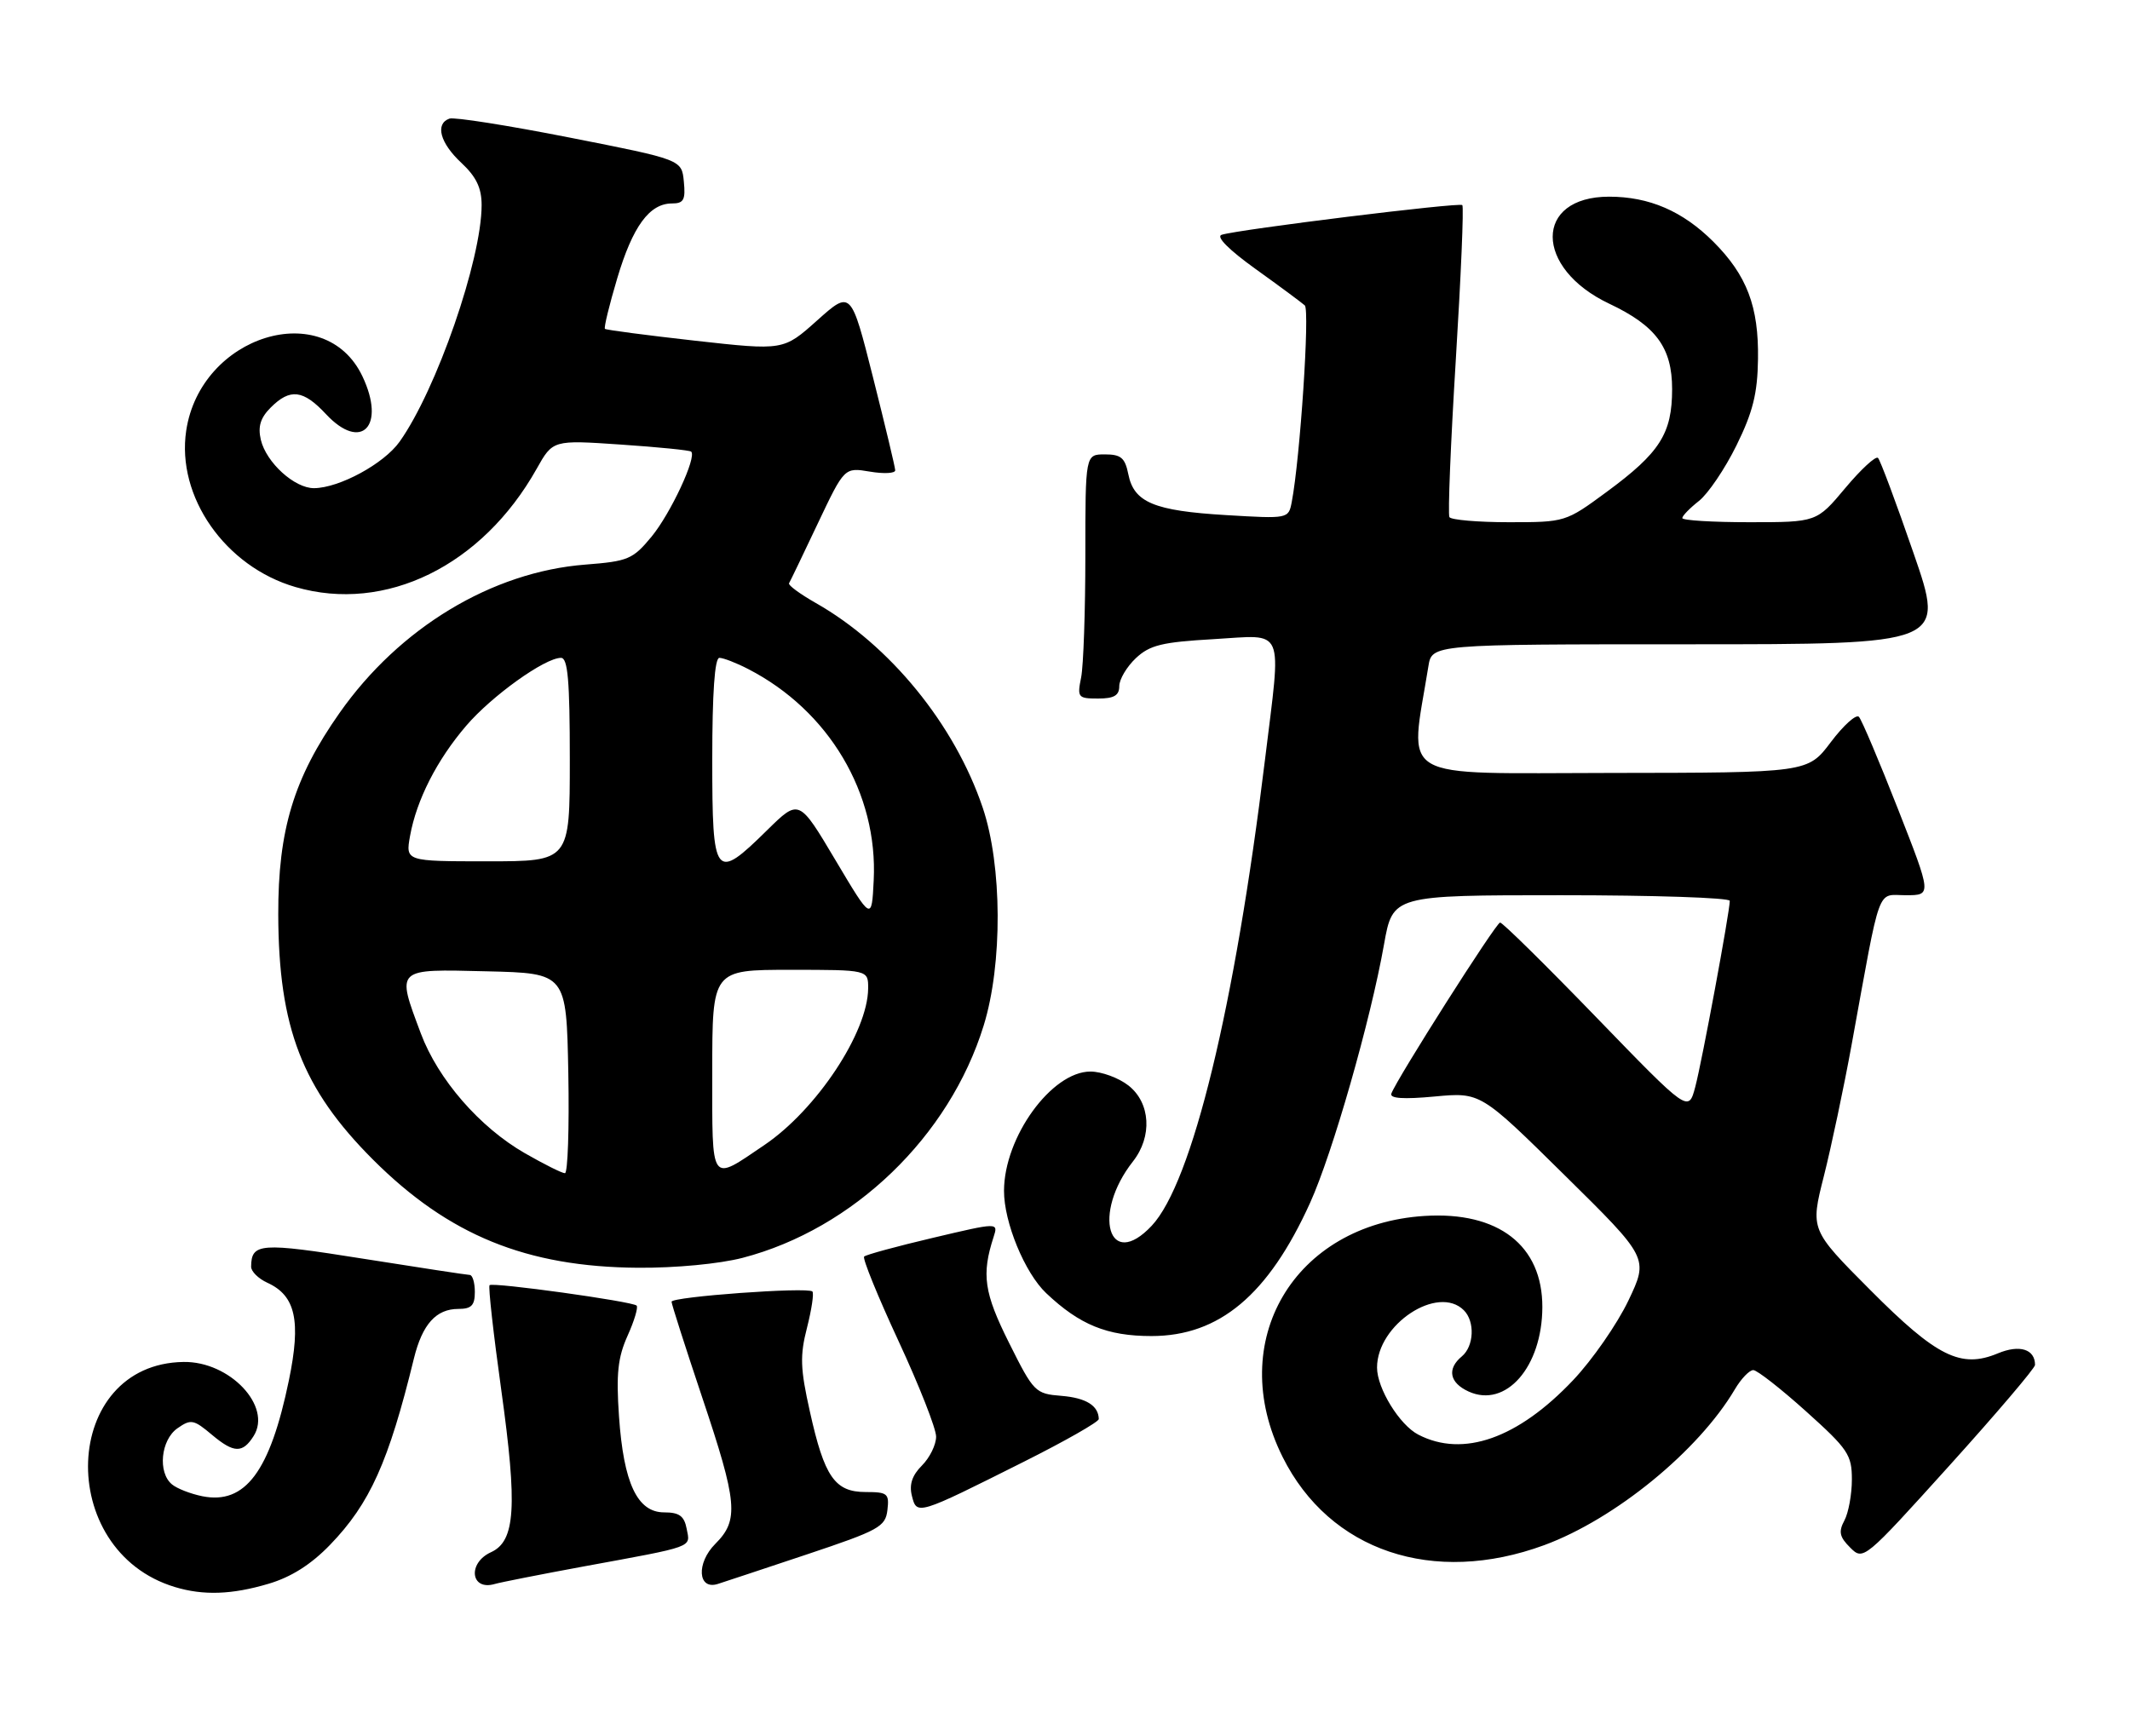 <?xml version="1.0" encoding="UTF-8" standalone="no"?>
<!DOCTYPE svg PUBLIC "-//W3C//DTD SVG 1.1//EN" "http://www.w3.org/Graphics/SVG/1.1/DTD/svg11.dtd" >
<svg xmlns="http://www.w3.org/2000/svg" xmlns:xlink="http://www.w3.org/1999/xlink" version="1.1" viewBox="0 0 314 256">
 <g >
 <path fill="currentColor"
d=" M 39.58 233.53 C 42.93 232.54 45.85 230.69 48.66 227.78 C 54.53 221.70 57.29 215.58 61.02 200.30 C 62.26 195.26 64.29 193.00 67.57 193.00 C 69.50 193.00 70.00 192.48 70.00 190.50 C 70.00 189.12 69.66 188.00 69.25 187.99 C 68.84 187.98 61.75 186.90 53.50 185.59 C 38.35 183.18 37.06 183.27 37.02 186.77 C 37.01 187.47 38.09 188.54 39.43 189.15 C 43.58 191.04 44.40 194.76 42.59 203.52 C 39.81 216.98 36.15 221.88 29.83 220.62 C 28.10 220.27 26.09 219.49 25.35 218.87 C 23.23 217.12 23.70 212.32 26.16 210.60 C 28.15 209.21 28.55 209.29 31.28 211.59 C 34.48 214.27 35.77 214.31 37.39 211.74 C 40.15 207.37 33.88 200.72 27.07 200.82 C 9.04 201.07 7.98 228.64 25.79 234.01 C 29.99 235.28 34.19 235.13 39.58 233.53 Z  M 86.00 230.98 C 102.57 227.94 101.77 228.23 101.23 225.43 C 100.87 223.53 100.14 223.00 97.91 223.00 C 93.95 223.00 91.93 218.70 91.25 208.83 C 90.82 202.56 91.08 200.16 92.51 196.97 C 93.50 194.78 94.10 192.77 93.85 192.51 C 93.22 191.89 72.64 189.03 72.17 189.50 C 71.96 189.70 72.74 196.67 73.90 204.99 C 76.29 222.18 75.98 227.23 72.39 228.87 C 68.89 230.46 69.37 234.60 72.93 233.56 C 73.79 233.31 79.67 232.15 86.00 230.98 Z  M 119.00 229.18 C 129.56 225.65 130.53 225.12 130.82 222.67 C 131.11 220.22 130.84 220.00 127.62 220.00 C 123.07 220.00 121.53 217.78 119.39 208.13 C 117.97 201.78 117.91 199.88 118.97 195.76 C 119.65 193.08 120.01 190.68 119.76 190.43 C 119.07 189.74 99.00 191.20 99.00 191.94 C 99.00 192.29 101.03 198.62 103.50 206.00 C 108.73 221.58 108.96 224.13 105.46 227.63 C 102.61 230.48 102.86 234.50 105.83 233.55 C 106.75 233.26 112.67 231.29 119.00 229.18 Z  M 227.65 227.83 C 238.09 223.98 250.38 213.94 255.74 204.87 C 256.67 203.29 257.90 202.01 258.47 202.02 C 259.03 202.03 262.54 204.77 266.25 208.11 C 272.44 213.67 273.00 214.51 273.00 218.15 C 273.00 220.34 272.50 223.06 271.90 224.19 C 271.01 225.85 271.17 226.62 272.75 228.19 C 274.68 230.13 274.81 230.02 287.35 216.13 C 294.31 208.42 300.00 201.73 300.00 201.26 C 300.00 198.93 297.72 198.22 294.53 199.55 C 289.07 201.83 285.52 200.07 275.69 190.19 C 266.87 181.33 266.87 181.33 268.87 173.42 C 269.97 169.06 271.82 160.32 272.97 154.00 C 277.35 129.96 276.61 132.00 280.96 132.00 C 284.78 132.00 284.78 132.00 279.78 119.25 C 277.03 112.24 274.45 106.14 274.04 105.70 C 273.64 105.26 271.77 106.94 269.90 109.42 C 266.50 113.94 266.50 113.94 237.41 113.97 C 205.34 114.00 207.80 115.44 210.57 98.25 C 211.09 95.00 211.09 95.00 248.91 95.00 C 286.74 95.00 286.74 95.00 282.09 81.56 C 279.54 74.16 277.18 67.84 276.85 67.52 C 276.52 67.19 274.35 69.19 272.03 71.96 C 267.81 77.00 267.81 77.00 257.91 77.00 C 252.46 77.00 248.00 76.73 248.00 76.39 C 248.00 76.06 249.11 74.92 250.46 73.86 C 251.81 72.79 254.30 69.11 255.99 65.67 C 258.40 60.78 259.09 58.02 259.16 52.96 C 259.28 45.20 257.53 40.60 252.58 35.64 C 248.06 31.13 243.13 29.00 237.21 29.00 C 226.11 29.00 226.13 39.53 237.23 44.78 C 244.13 48.04 246.50 51.26 246.50 57.37 C 246.50 63.93 244.71 66.75 236.84 72.54 C 230.81 76.98 230.74 77.00 222.45 77.00 C 217.87 77.00 213.92 76.66 213.67 76.25 C 213.43 75.84 213.85 65.41 214.61 53.08 C 215.37 40.75 215.81 30.47 215.57 30.24 C 215.14 29.81 182.64 33.82 180.09 34.62 C 179.22 34.89 181.15 36.83 185.09 39.66 C 188.62 42.19 191.88 44.61 192.35 45.03 C 193.11 45.72 191.66 67.56 190.43 74.00 C 189.95 76.50 189.95 76.50 180.73 75.95 C 170.14 75.32 167.17 74.08 166.34 69.95 C 165.85 67.50 165.26 67.00 162.88 67.00 C 160.00 67.00 160.00 67.00 160.00 81.88 C 160.00 90.06 159.72 98.16 159.38 99.88 C 158.78 102.84 158.91 103.00 161.88 103.00 C 164.23 103.00 165.00 102.55 165.00 101.17 C 165.00 100.17 166.10 98.32 167.44 97.05 C 169.51 95.11 171.29 94.68 178.94 94.24 C 189.58 93.63 188.92 92.05 186.48 112.03 C 182.03 148.52 175.74 174.39 169.78 180.74 C 163.43 187.49 160.95 178.96 167.02 171.25 C 169.90 167.58 169.61 162.63 166.37 160.07 C 164.92 158.93 162.39 158.00 160.75 158.00 C 155.03 158.00 148.03 167.66 148.01 175.57 C 147.99 180.21 151.06 187.67 154.22 190.67 C 159.16 195.35 163.20 197.00 169.75 197.00 C 179.75 197.00 186.98 190.93 193.13 177.36 C 196.43 170.09 202.05 150.45 204.03 139.25 C 205.32 132.00 205.32 132.00 230.16 132.00 C 243.82 132.00 255.00 132.37 255.00 132.83 C 255.00 134.43 250.90 156.55 249.91 160.27 C 248.91 164.04 248.91 164.04 235.34 150.02 C 227.88 142.31 221.49 136.01 221.14 136.03 C 220.53 136.06 205.91 159.07 205.11 161.25 C 204.85 161.97 206.90 162.11 211.49 161.68 C 218.26 161.05 218.26 161.05 230.65 173.28 C 243.04 185.50 243.04 185.50 240.05 191.78 C 238.40 195.23 234.74 200.51 231.92 203.49 C 223.77 212.11 215.69 214.96 209.09 211.54 C 206.32 210.12 203.00 204.71 203.00 201.65 C 203.00 195.29 211.97 189.37 215.80 193.20 C 217.46 194.86 217.30 198.50 215.50 200.00 C 213.28 201.84 213.68 203.89 216.50 205.18 C 221.98 207.68 227.34 201.56 227.37 192.75 C 227.40 183.64 220.89 178.60 210.00 179.29 C 190.73 180.51 180.56 197.80 189.09 214.85 C 196.01 228.71 211.28 233.85 227.65 227.83 Z  M 150.86 215.57 C 156.99 212.50 161.99 209.65 161.98 209.24 C 161.94 207.26 160.11 206.12 156.49 205.82 C 152.61 205.51 152.39 205.29 148.75 198.00 C 145.06 190.61 144.67 187.95 146.48 182.37 C 147.17 180.24 147.17 180.24 137.52 182.52 C 132.21 183.77 127.65 185.01 127.39 185.28 C 127.12 185.55 129.40 191.14 132.45 197.72 C 135.50 204.29 138.00 210.64 138.00 211.83 C 138.00 213.03 137.06 214.94 135.91 216.09 C 134.46 217.54 134.01 218.90 134.43 220.56 C 135.15 223.44 135.19 223.43 150.86 215.57 Z  M 109.47 185.47 C 125.81 181.21 139.96 167.58 145.01 151.22 C 147.82 142.14 147.75 127.62 144.87 119.09 C 140.73 106.81 131.18 95.11 120.26 88.91 C 117.93 87.58 116.15 86.28 116.32 86.00 C 116.49 85.72 118.39 81.77 120.55 77.20 C 124.48 68.91 124.48 68.91 128.24 69.54 C 130.31 69.89 131.99 69.80 131.97 69.34 C 131.96 68.88 130.48 62.72 128.70 55.65 C 125.45 42.79 125.45 42.79 120.47 47.24 C 115.50 51.69 115.50 51.69 102.50 50.24 C 95.35 49.44 89.36 48.65 89.18 48.49 C 89.00 48.33 89.82 44.97 90.99 41.04 C 93.27 33.38 95.74 30.00 99.06 30.00 C 100.79 30.00 101.08 29.47 100.81 26.77 C 100.50 23.54 100.50 23.54 84.00 20.29 C 74.92 18.50 66.94 17.24 66.25 17.49 C 64.11 18.26 64.87 21.08 68.00 24.00 C 70.21 26.06 71.00 27.71 71.00 30.24 C 71.00 38.29 64.34 57.50 58.90 65.14 C 56.59 68.38 50.04 71.94 46.31 71.98 C 43.43 72.01 39.24 68.20 38.45 64.84 C 38.00 62.89 38.39 61.61 39.91 60.09 C 42.77 57.23 44.70 57.46 48.07 61.08 C 53.27 66.64 56.92 62.84 53.43 55.49 C 47.87 43.78 29.56 49.43 27.45 63.50 C 25.99 73.23 33.19 83.55 43.56 86.56 C 56.83 90.42 71.07 83.44 79.11 69.13 C 81.50 64.87 81.50 64.87 91.50 65.55 C 97.00 65.92 101.68 66.39 101.89 66.59 C 102.75 67.38 98.86 75.72 96.05 79.13 C 93.29 82.47 92.60 82.76 86.29 83.25 C 72.52 84.32 58.87 92.56 50.05 105.13 C 43.31 114.72 40.99 122.36 41.02 134.86 C 41.07 151.55 44.55 160.55 55.00 171.00 C 66.14 182.13 77.60 186.81 94.04 186.93 C 99.62 186.97 106.02 186.36 109.47 185.47 Z  M 77.39 170.05 C 70.71 166.22 64.57 159.15 62.03 152.36 C 58.42 142.69 58.20 142.89 71.75 143.22 C 83.50 143.50 83.50 143.50 83.78 158.25 C 83.93 166.36 83.70 173.00 83.28 172.99 C 82.85 172.99 80.20 171.66 77.39 170.05 Z  M 105.00 157.97 C 105.00 143.00 105.00 143.00 116.50 143.00 C 128.00 143.00 128.00 143.00 127.98 145.75 C 127.93 152.22 120.38 163.62 112.69 168.83 C 104.61 174.30 105.00 174.85 105.00 157.97 Z  M 123.14 126.79 C 117.79 117.79 117.79 117.79 113.11 122.39 C 105.38 130.01 105.00 129.52 105.00 112.00 C 105.00 102.19 105.36 97.00 106.05 97.00 C 106.63 97.00 108.54 97.74 110.30 98.65 C 122.20 104.78 129.44 116.98 128.80 129.81 C 128.50 135.80 128.50 135.80 123.14 126.79 Z  M 60.45 123.25 C 61.41 117.94 64.41 112.05 68.72 107.02 C 72.48 102.62 80.32 97.00 82.70 97.00 C 83.71 97.00 84.00 100.33 84.00 112.00 C 84.00 127.00 84.00 127.00 71.89 127.00 C 59.78 127.00 59.78 127.00 60.45 123.25 Z "/>
</g>
</svg>